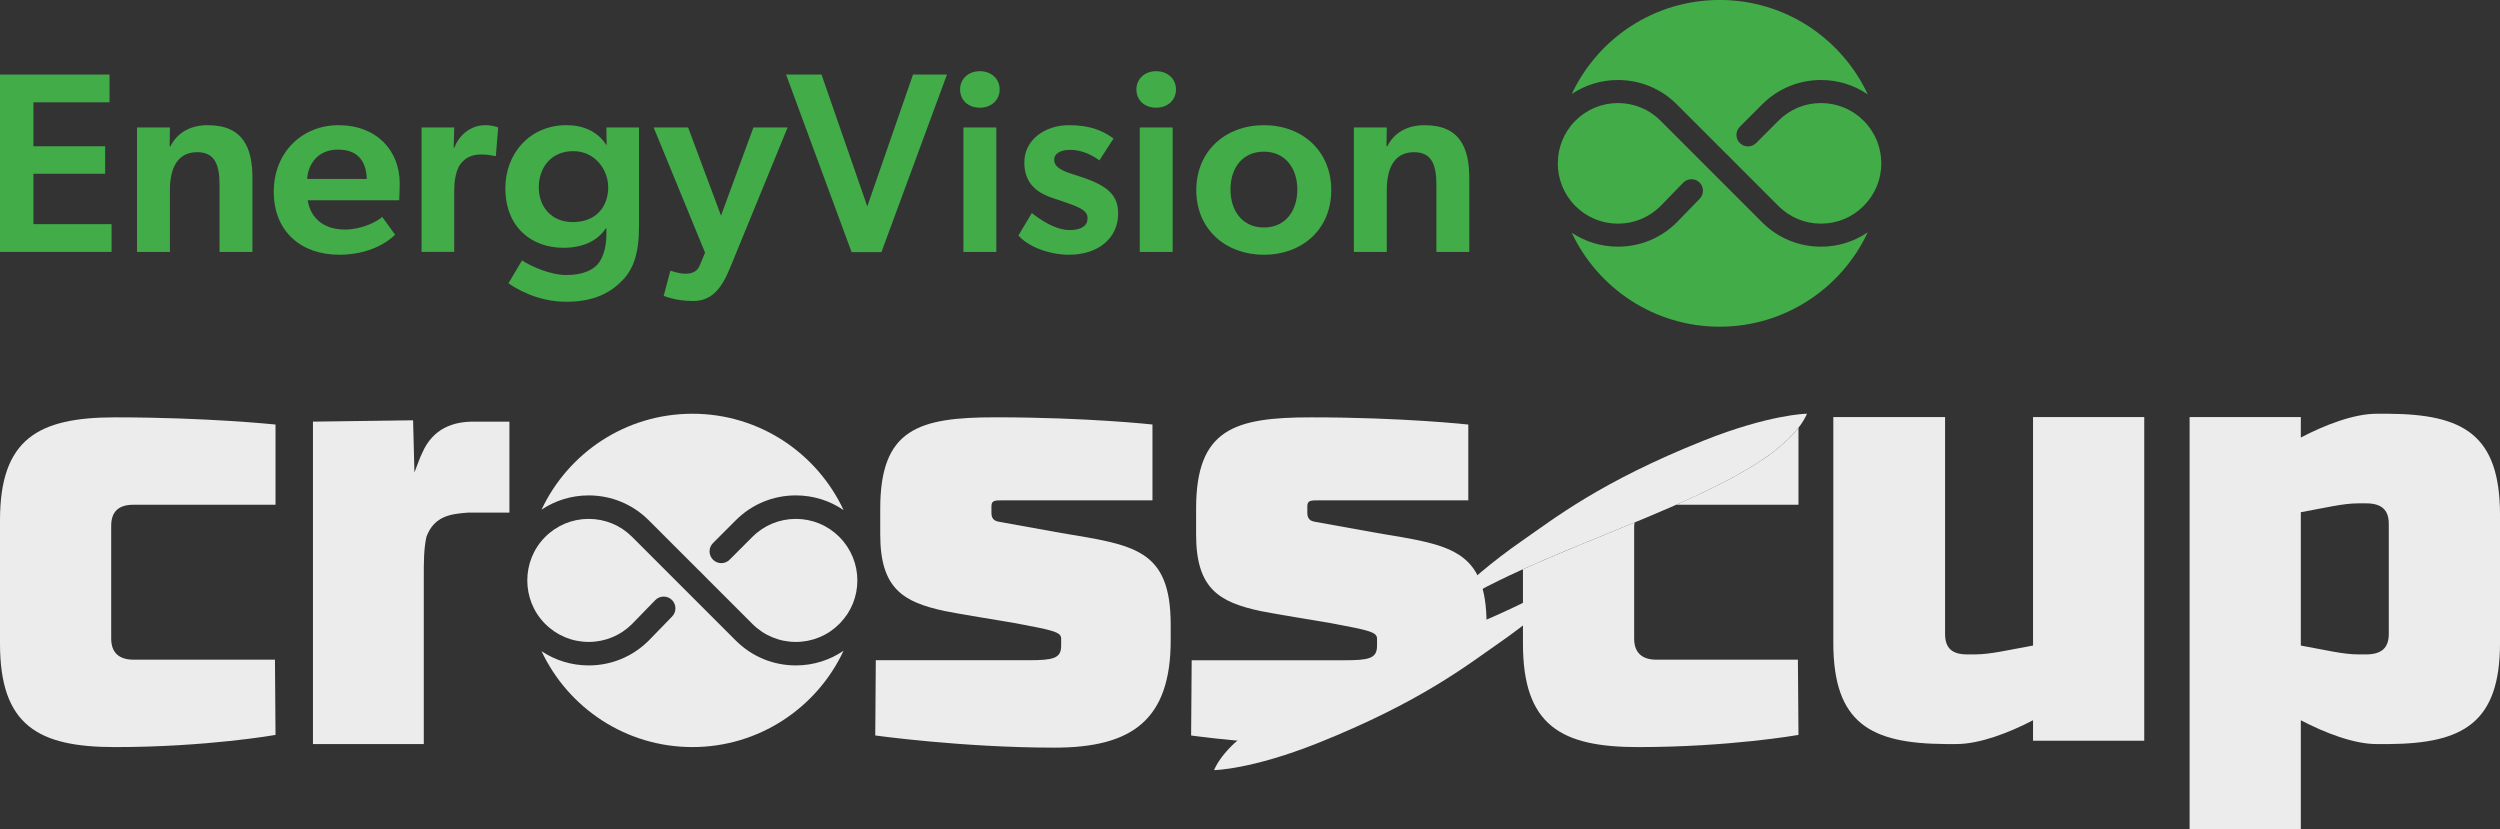 <?xml version="1.0" encoding="UTF-8"?>
<svg id="uuid-5c59bdfe-70ee-4249-b9f2-b45f8381e587" data-name="Laag_2" xmlns="http://www.w3.org/2000/svg" viewBox="0 0 1882.71 624.49">
  <rect x="0" y="0" width="1882.71" height="624.49" fill="#333333" stroke="none"/>
  <defs>
    <style>
      .uuid-f7707a2e-17a2-4e1e-b2a2-2057e9ae0597 {
        fill: #42ac49;
      }

      .uuid-8615e810-ff3a-4ea9-8620-b2347d4e0112 {
        fill: #ececec;
      }
    </style>
  </defs>
  <g id="uuid-077ca405-c837-413d-acf6-a1a11ef5e224" data-name="Laag_1">
    <g id="uuid-02fed37d-1917-4e75-84c7-a5bba6082ed6" data-name="logo">
      <path class="uuid-8615e810-ff3a-4ea9-8620-b2347d4e0112" d="M207.5,553.45s-51.67,9.17-120.83,9.17C28.75,562.63,0,546.37,0,484.71v-92.92C0,330.54,28.75,314.3,86.66,314.3c69.59,0,120.83,5.41,120.83,5.41v60.41h-107.09c-10.83,0-16.66,5-16.66,15.83v85c0,10.41,5.84,15.83,16.66,15.83h106.67l.42,56.67Z"/>
      <path class="uuid-8615e810-ff3a-4ea9-8620-b2347d4e0112" d="M867.88,376.79h-112.5c-6.25,0-8.75,0-8.75,4.59v5c0,5.82,4.17,6.24,6.25,6.66l46.25,8.34c54.58,9.17,82.5,11.67,82.5,69.16v11.67c0,60-29.16,80.83-87.5,80.83-69.17,0-134.99-9.17-134.99-9.17l.41-56.67h115c18.33,0,24.59-1.25,24.59-10.83v-5.42c0-5-5.84-6.25-34.59-11.67-16.66-2.92-38.74-6.24-53.33-9.17-30.82-6.67-48.33-16.67-48.33-57.5v-19.58c0-60,28.75-68.76,86.67-68.76,69.17,0,118.34,5.42,118.34,5.42v57.08Z"/>
      <path class="uuid-8615e810-ff3a-4ea9-8620-b2347d4e0112" d="M1614.8,557.82h-83.75v-15.42c-18.33,9.58-40.41,17.92-57.5,17.92h-8.75c-55.83-.42-84.16-15.42-84.16-76.25v-170h84.16v163.33c0,10.84,5.42,15.42,16.66,15.42h5.84c11.67,0,25-3.33,43.75-6.67v-172.08h83.75v243.75Z"/>
      <path class="uuid-8615e810-ff3a-4ea9-8620-b2347d4e0112" d="M1732.71,486.16c18.75,3.33,31.67,6.66,43.33,6.66h5.84c11.24,0,17.08-4.58,17.08-15.42v-82.92c0-10.83-5.84-15.42-17.08-15.42h-5.84c-11.66,0-24.58,3.33-43.33,6.67v100.42ZM1732.71,624.49h-83.75v-310.41h83.75v15.42c18.34-9.58,40-17.91,57.09-17.91h9.17c55.83.42,83.75,15.42,83.75,76.25v96.25c0,60.41-27.92,75.84-83.75,76.25h-9.17c-17.09,0-38.75-8.34-57.09-17.93v82.09Z"/>
      <path class="uuid-8615e810-ff3a-4ea9-8620-b2347d4e0112" d="M311.09,316.52l1.01,39.29c2.01-5.03,4.03-11.08,6.04-15.11,8.06-18.14,23.17-23.17,38.29-23.17h27.2v68.51h-31.23c-12.09,1.01-25.19,2.01-31.24,18.14-2.01,9.07-2.01,19.14-2.01,29.22v126.94h-83.47v-242.81l75.41-1.01Z"/>
      <path class="uuid-8615e810-ff3a-4ea9-8620-b2347d4e0112" d="M1119.46,484.2c0-.68.07-1.3.07-1.99v-11.67c0-57.49-27.92-60-82.5-69.16l-46.25-8.34c-2.09-.42-6.26-.84-6.26-6.67v-4.99c0-4.59,2.5-4.59,8.75-4.59h112.49v-57.08s-49.16-5.41-118.32-5.41c-57.92,0-86.67,8.75-86.67,68.75v19.58c0,40.83,17.5,50.83,48.33,57.5,14.59,2.92,36.67,6.25,53.33,9.17,28.75,5.42,34.59,6.67,34.59,11.67v5.42c0,9.58-6.25,10.83-24.59,10.83h-114.99l-.42,56.67s28.01,3.89,66.62,6.6c39.14-27.22,96.58-51.93,155.8-76.27"/>
      <path class="uuid-8615e810-ff3a-4ea9-8620-b2347d4e0112" d="M1247.32,496.79c-10.83,0-16.66-5.41-16.66-15.83v-85c0-.98.29-1.65.38-2.53-28.41,11.76-57.74,23.37-84.13,35.29v55.99c0,61.67,28.75,77.91,86.66,77.91,69.17,0,120.83-9.17,120.83-9.17l-.42-56.67h-106.67Z"/>
      <path class="uuid-8615e810-ff3a-4ea9-8620-b2347d4e0112" d="M1345.96,331.41c-3.41,2.99-6.8,6-10.31,8.8-18.52,14.12-44.6,27.22-73.38,39.91h92.13v-58.01c-2.43,3.15-5.25,6.25-8.44,9.3"/>
      <path class="uuid-8615e810-ff3a-4ea9-8620-b2347d4e0112" d="M1074.59,471.19c51.87-47.55,198.81-83.49,261.06-130.98,3.51-2.79,6.91-5.81,10.31-8.8,6.68-6.38,11.84-12.96,14.88-19.82,0-.13-28.34.46-77.82,20.2-77.92,31.09-113.02,59.05-136.02,74.94-48.15,33.28-72.22,64.25-72.42,64.45"/>
      <path class="uuid-8615e810-ff3a-4ea9-8620-b2347d4e0112" d="M1200.53,420.33c-51.87,47.55-198.81,83.49-261.06,130.98-3.51,2.79-6.91,5.81-10.32,8.8-6.67,6.38-11.84,12.96-14.88,19.82,0,.13,28.34-.47,77.82-20.2,77.92-31.09,113.02-59.05,136.02-74.94,48.15-33.28,72.22-64.25,72.42-64.45"/>
      <path class="uuid-8615e810-ff3a-4ea9-8620-b2347d4e0112" d="M488.57,391.82l38.43,38.43.05-.04.64.64c.58.67,1.9,1.99,5.41,5.5l33.51,33.51c8.75,8.74,20.37,13.56,32.73,13.56s23.99-4.82,32.73-13.56l.4-.4.22-.25c8.37-8.63,12.97-20.04,12.97-32.12s-4.7-23.71-13.25-32.41l-.33-.35c-8.74-8.75-20.37-13.56-32.74-13.56s-23.98,4.82-32.73,13.56l-17.14,17.16c-1.67,1.67-3.9,2.6-6.26,2.6s-4.59-.92-6.26-2.59c-1.67-1.67-2.6-3.9-2.6-6.26s.92-4.58,2.59-6.26l17.15-17.17c12.08-12.09,28.15-18.74,45.24-18.74,13.01,0,25.41,3.87,35.93,11.04-19.99-42.83-63.41-72.53-113.79-72.53s-93.6,29.56-113.65,72.23c10.44-6.98,22.69-10.73,35.5-10.73,17.1,0,33.17,6.66,45.25,18.75"/>
      <path class="uuid-8615e810-ff3a-4ea9-8620-b2347d4e0112" d="M554.1,482.38s-62.98-62.98-78.04-78.05c-8.74-8.75-20.36-13.56-32.73-13.56s-23.99,4.82-32.73,13.56l-.35.36c-17.53,17.87-17.53,46.95,0,64.82l.34.35c8.73,8.74,20.36,13.56,32.73,13.56s23.99-4.82,32.73-13.56l17.49-17.99c1.67-1.67,3.89-2.6,6.26-2.6s4.59.92,6.26,2.59c1.67,1.67,2.6,3.89,2.6,6.26s-.92,4.58-2.6,6.26l-17.49,18c-12.09,12.09-28.15,18.74-45.24,18.74-12.83,0-25.08-3.75-35.5-10.73,20.05,42.67,63.39,72.22,113.65,72.22s93.81-29.7,113.79-72.54c-10.52,7.17-22.92,11.05-35.92,11.05-17.1,0-33.16-6.66-45.25-18.74"/>
      <polygon class="uuid-f7707a2e-17a2-4e1e-b2a2-2057e9ae0597" points="82.47 56.14 82.47 77.05 25.17 77.05 25.17 110.15 79.18 110.15 79.18 130.86 25.17 130.86 25.17 168.8 84.02 168.8 84.02 189.71 0 189.71 0 56.14 82.47 56.14"/>
      <path class="uuid-f7707a2e-17a2-4e1e-b2a2-2057e9ae0597" d="M148.48,114.6c-15.29,0-20.52,12.78-20.52,28.46v46.65h-24.78v-93.7h24.78l-.19,14.13h.58c5.03-9.88,14.52-15.87,28.07-15.87,26.91,0,33.69,17.42,33.69,39.88v55.56h-24.78v-50.14c0-13.93-2.52-24.97-16.84-24.97"/>
      <path class="uuid-f7707a2e-17a2-4e1e-b2a2-2057e9ae0597" d="M259.6,172.87c12.58,0,23.81-5.62,28.26-9.49l9.68,13.36c-5.23,5.43-19.35,15.1-42.2,15.1-28.26,0-49.17-17.23-49.17-47.43s21.88-50.14,48.59-50.14c28.85,0,46.27,18.97,46.27,43.94,0,4.84-.39,12.59-.39,12.59h-68.91c2.32,14.9,13.74,22.07,27.88,22.07M231.33,134.73h44.91c-.39-10.26-4.26-22.07-21.68-22.07-14.71,0-22.46,10.26-23.23,22.07"/>
      <path class="uuid-f7707a2e-17a2-4e1e-b2a2-2057e9ae0597" d="M342.06,96.01l-.39,15.1h.58c3.68-10.07,12.97-16.84,23.04-16.84,6.38,0,9.87,1.74,9.87,1.74l-1.74,21.49h-1.16c-2.72-.78-6.97-1.16-10.26-1.16-7.36,0-12.97,3.09-16.45,9.1-2.33,4.64-3.49,11.03-3.49,18.19v46.07h-24.59v-93.7h24.59Z"/>
      <path class="uuid-f7707a2e-17a2-4e1e-b2a2-2057e9ae0597" d="M424.33,186.61c-23.61,0-43.75-15.1-43.75-44.91,0-25.94,18.2-47.43,46.07-47.43,12.59,0,23.23,4.65,29.81,14.71h.39l-.19-12.97h24.58v74.33c0,20.52-4.26,32.14-12.19,40.46-8.13,8.52-20.13,16.46-42.59,16.46s-38.91-10.65-43.56-13.94l10.26-17.23c6,4.26,21.29,11.03,33.3,11.03,13.36,0,20.33-4.25,23.81-8.32,3.49-4.07,6.39-11.81,6.39-22.26v-4.64h-.39c-6.38,9.68-17.61,14.71-31.94,14.71M431.69,113.82c-16.27,0-25.94,12-25.94,27.3,0,14.32,9.29,26.13,25.56,26.13,17.81,0,26.71-11.81,26.71-26.13,0-13.56-10.07-27.3-26.33-27.3"/>
      <path class="uuid-f7707a2e-17a2-4e1e-b2a2-2057e9ae0597" d="M518.21,96.01l24.78,66.4,24.39-66.4h25.75l-43.56,106.28c-6.78,16.45-14.52,24.39-27.68,24.39s-22.07-3.87-22.07-3.87l5.03-18.97s6.58,2.32,11.22,2.32,8.91-1.35,10.85-6.19l4.06-9.68-38.72-94.28h25.94Z"/>
      <polygon class="uuid-f7707a2e-17a2-4e1e-b2a2-2057e9ae0597" points="618.68 56.14 653.14 155.44 687.59 56.14 713.14 56.14 663.78 189.9 641.33 189.9 591.97 56.14 618.68 56.14"/>
      <path class="uuid-f7707a2e-17a2-4e1e-b2a2-2057e9ae0597" d="M723.02,67.36c0-7.94,6.2-13.74,14.9-13.74s14.9,5.81,14.9,13.74-6.19,13.75-14.9,13.75-14.9-5.62-14.9-13.75M750.31,189.71h-24.78v-93.7h24.78v93.7Z"/>
      <path class="uuid-f7707a2e-17a2-4e1e-b2a2-2057e9ae0597" d="M806.06,112.86c-8.13,0-12.19,3.09-12.19,7.55,0,4.06,3.09,7.35,13.55,10.65l6.58,2.12c20.72,6.77,28.07,14.13,28.07,27.68,0,17.81-14.13,30.98-37.17,30.98-14.33,0-30.39-5.81-37.94-14.52l10.06-16.84c11.03,8.52,20.52,12.78,28.46,12.78,9.29,0,13.55-3.49,13.55-8.91,0-4.84-3.68-7.55-15.68-11.62l-10.84-3.68c-13.93-4.64-21.1-12.96-21.1-26.71,0-17.04,15.49-28.07,33.49-28.07,16.64,0,25.94,4.45,33.68,10.06l-10.65,16.46c-5.42-4.06-13.36-7.94-21.88-7.94"/>
      <path class="uuid-f7707a2e-17a2-4e1e-b2a2-2057e9ae0597" d="M855.81,67.36c0-7.94,6.2-13.74,14.9-13.74s14.91,5.81,14.91,13.74-6.2,13.75-14.91,13.75-14.9-5.62-14.9-13.75M883.11,189.71h-24.78v-93.7h24.78v93.7Z"/>
      <path class="uuid-f7707a2e-17a2-4e1e-b2a2-2057e9ae0597" d="M900.91,143.25c0-29.62,22.07-48.98,50.92-48.98s50.72,19.36,50.72,48.98-22.07,48.59-50.72,48.59-50.92-18.97-50.92-48.59M951.83,114.21c-16.27,0-25.17,12.39-25.17,28.46s8.9,28.65,25.17,28.65,25.17-12.58,25.17-28.65-9.29-28.46-25.17-28.46"/>
      <path class="uuid-f7707a2e-17a2-4e1e-b2a2-2057e9ae0597" d="M1064.88,114.6c-15.29,0-20.52,12.78-20.52,28.46v46.65h-24.78v-93.7h24.78l-.2,14.13h.58c5.03-9.88,14.52-15.87,28.07-15.87,26.91,0,33.68,17.42,33.68,39.88v55.56h-24.77v-50.14c0-13.93-2.52-24.97-16.84-24.97"/>
      <path class="uuid-f7707a2e-17a2-4e1e-b2a2-2057e9ae0597" d="M1262.81,78.64l37.66,37.66.05-.03.64.63c.56.66,1.86,1.95,5.3,5.39l32.84,32.84c8.57,8.57,19.96,13.29,32.07,13.29s23.51-4.72,32.08-13.29l.39-.39.22-.25c8.2-8.47,12.71-19.65,12.71-31.48s-4.61-23.24-12.98-31.77l-.33-.33c-8.56-8.57-19.97-13.3-32.09-13.3s-23.51,4.72-32.07,13.29l-16.8,16.82c-1.64,1.64-3.82,2.54-6.14,2.54s-4.49-.9-6.12-2.54c-1.65-1.64-2.55-3.82-2.55-6.14s.9-4.5,2.54-6.13l16.8-16.83c11.84-11.84,27.6-18.37,44.34-18.37,12.75,0,24.91,3.8,35.21,10.82-19.58-41.98-62.14-71.09-111.52-71.09s-91.74,28.97-111.38,70.79c10.23-6.84,22.23-10.52,34.79-10.52,16.75,0,32.5,6.53,44.35,18.38"/>
      <path class="uuid-f7707a2e-17a2-4e1e-b2a2-2057e9ae0597" d="M1327.03,167.4s-61.73-61.72-76.48-76.49c-8.57-8.57-19.96-13.3-32.08-13.3s-23.51,4.72-32.08,13.3l-.34.35c-17.19,17.52-17.18,46.01,0,63.53l.33.35c8.56,8.56,19.96,13.29,32.08,13.29s23.51-4.72,32.08-13.29l17.14-17.63c1.63-1.65,3.81-2.55,6.13-2.55s4.5.9,6.13,2.54c1.64,1.64,2.54,3.81,2.54,6.13s-.9,4.49-2.54,6.13l-17.14,17.64c-11.85,11.85-27.6,18.37-44.34,18.37-12.57,0-24.58-3.68-34.8-10.51,19.65,41.82,62.13,70.78,111.38,70.78s91.94-29.11,111.53-71.09c-10.31,7.03-22.47,10.82-35.21,10.82-16.75,0-32.5-6.52-44.35-18.36"/>
    </g>
  </g>
</svg>